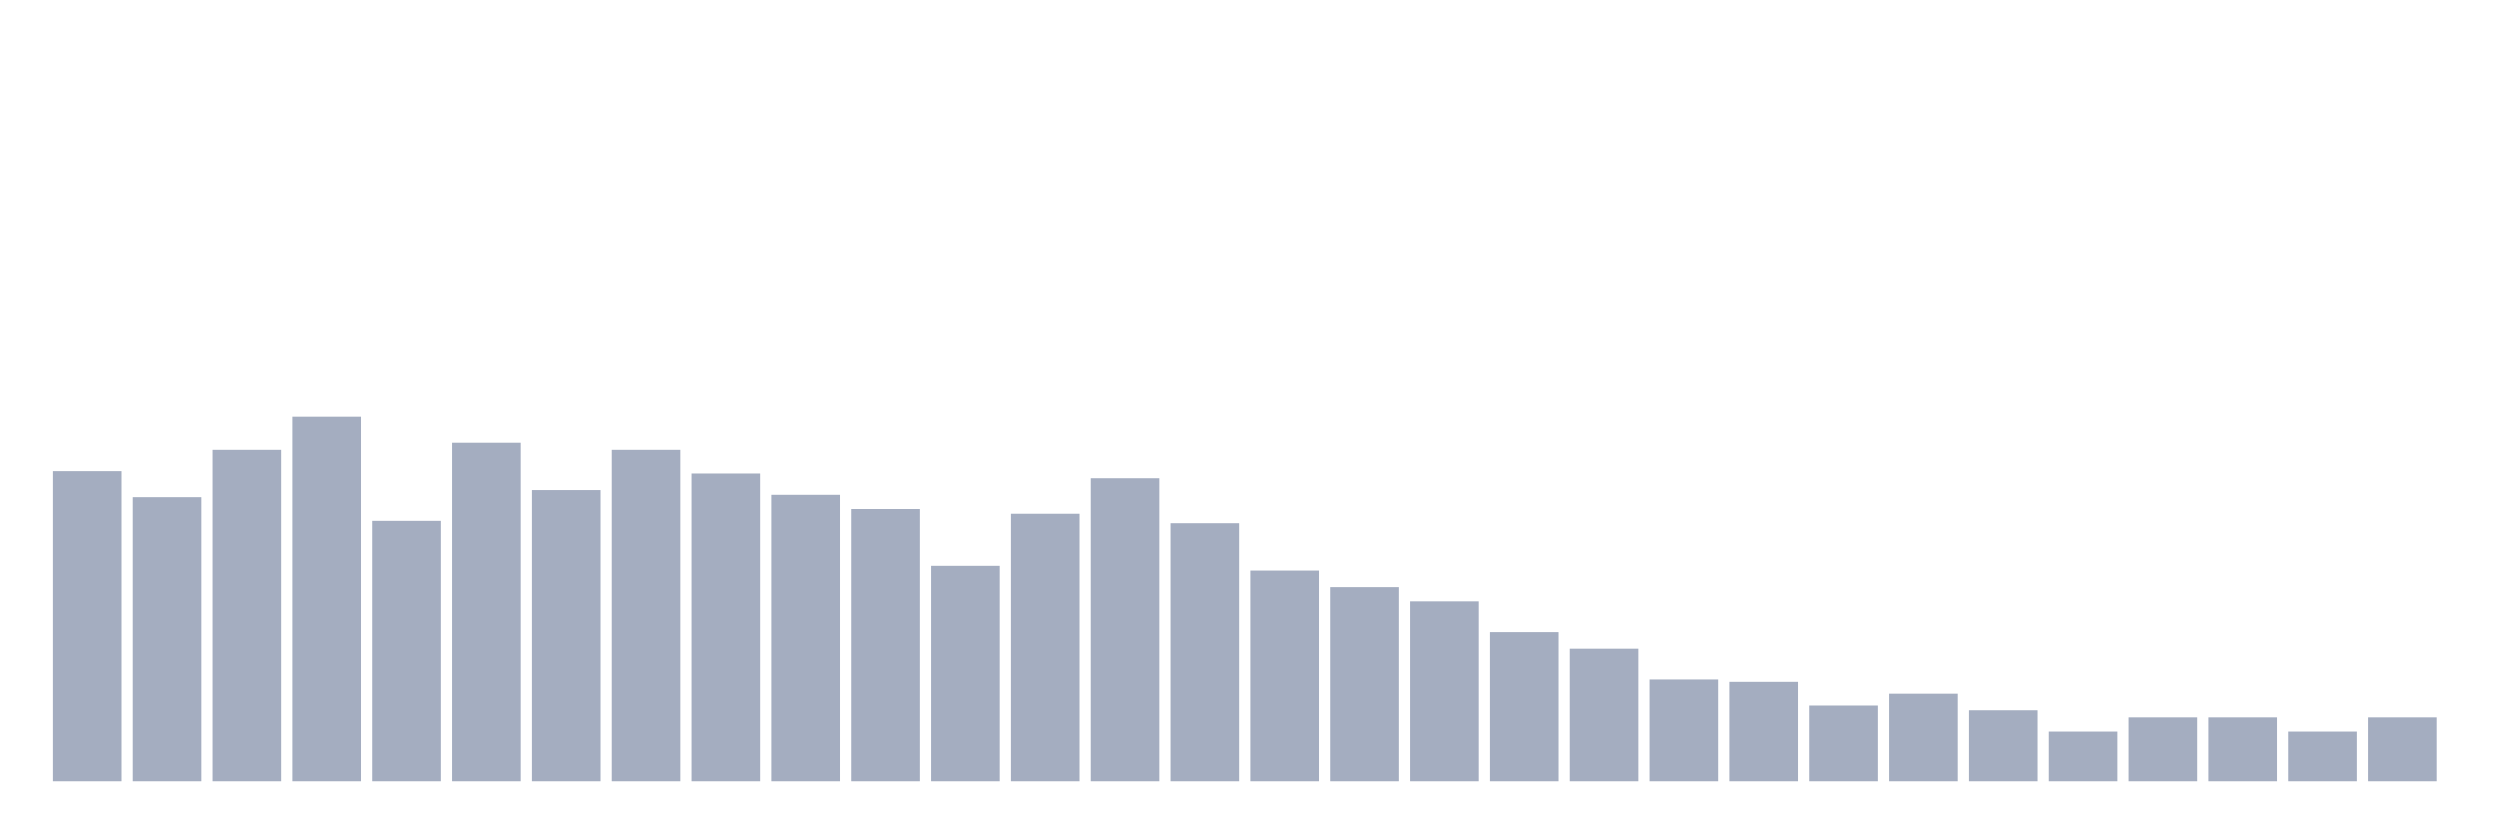 <svg xmlns="http://www.w3.org/2000/svg" viewBox="0 0 480 160"><g transform="translate(10,10)"><rect class="bar" x="0.153" width="13.175" y="80.455" height="59.545" fill="rgb(164,173,192)"></rect><rect class="bar" x="15.482" width="13.175" y="85.455" height="54.545" fill="rgb(164,173,192)"></rect><rect class="bar" x="30.81" width="13.175" y="76.364" height="63.636" fill="rgb(164,173,192)"></rect><rect class="bar" x="46.138" width="13.175" y="70" height="70" fill="rgb(164,173,192)"></rect><rect class="bar" x="61.466" width="13.175" y="90" height="50" fill="rgb(164,173,192)"></rect><rect class="bar" x="76.794" width="13.175" y="75" height="65" fill="rgb(164,173,192)"></rect><rect class="bar" x="92.123" width="13.175" y="84.091" height="55.909" fill="rgb(164,173,192)"></rect><rect class="bar" x="107.451" width="13.175" y="76.364" height="63.636" fill="rgb(164,173,192)"></rect><rect class="bar" x="122.779" width="13.175" y="80.909" height="59.091" fill="rgb(164,173,192)"></rect><rect class="bar" x="138.107" width="13.175" y="85" height="55" fill="rgb(164,173,192)"></rect><rect class="bar" x="153.436" width="13.175" y="87.727" height="52.273" fill="rgb(164,173,192)"></rect><rect class="bar" x="168.764" width="13.175" y="98.636" height="41.364" fill="rgb(164,173,192)"></rect><rect class="bar" x="184.092" width="13.175" y="88.636" height="51.364" fill="rgb(164,173,192)"></rect><rect class="bar" x="199.42" width="13.175" y="81.818" height="58.182" fill="rgb(164,173,192)"></rect><rect class="bar" x="214.748" width="13.175" y="90.455" height="49.545" fill="rgb(164,173,192)"></rect><rect class="bar" x="230.077" width="13.175" y="99.545" height="40.455" fill="rgb(164,173,192)"></rect><rect class="bar" x="245.405" width="13.175" y="102.727" height="37.273" fill="rgb(164,173,192)"></rect><rect class="bar" x="260.733" width="13.175" y="105.455" height="34.545" fill="rgb(164,173,192)"></rect><rect class="bar" x="276.061" width="13.175" y="111.364" height="28.636" fill="rgb(164,173,192)"></rect><rect class="bar" x="291.39" width="13.175" y="114.545" height="25.455" fill="rgb(164,173,192)"></rect><rect class="bar" x="306.718" width="13.175" y="120.455" height="19.545" fill="rgb(164,173,192)"></rect><rect class="bar" x="322.046" width="13.175" y="120.909" height="19.091" fill="rgb(164,173,192)"></rect><rect class="bar" x="337.374" width="13.175" y="125.455" height="14.545" fill="rgb(164,173,192)"></rect><rect class="bar" x="352.702" width="13.175" y="123.182" height="16.818" fill="rgb(164,173,192)"></rect><rect class="bar" x="368.031" width="13.175" y="126.364" height="13.636" fill="rgb(164,173,192)"></rect><rect class="bar" x="383.359" width="13.175" y="130.455" height="9.545" fill="rgb(164,173,192)"></rect><rect class="bar" x="398.687" width="13.175" y="127.727" height="12.273" fill="rgb(164,173,192)"></rect><rect class="bar" x="414.015" width="13.175" y="127.727" height="12.273" fill="rgb(164,173,192)"></rect><rect class="bar" x="429.344" width="13.175" y="130.455" height="9.545" fill="rgb(164,173,192)"></rect><rect class="bar" x="444.672" width="13.175" y="127.727" height="12.273" fill="rgb(164,173,192)"></rect></g></svg>